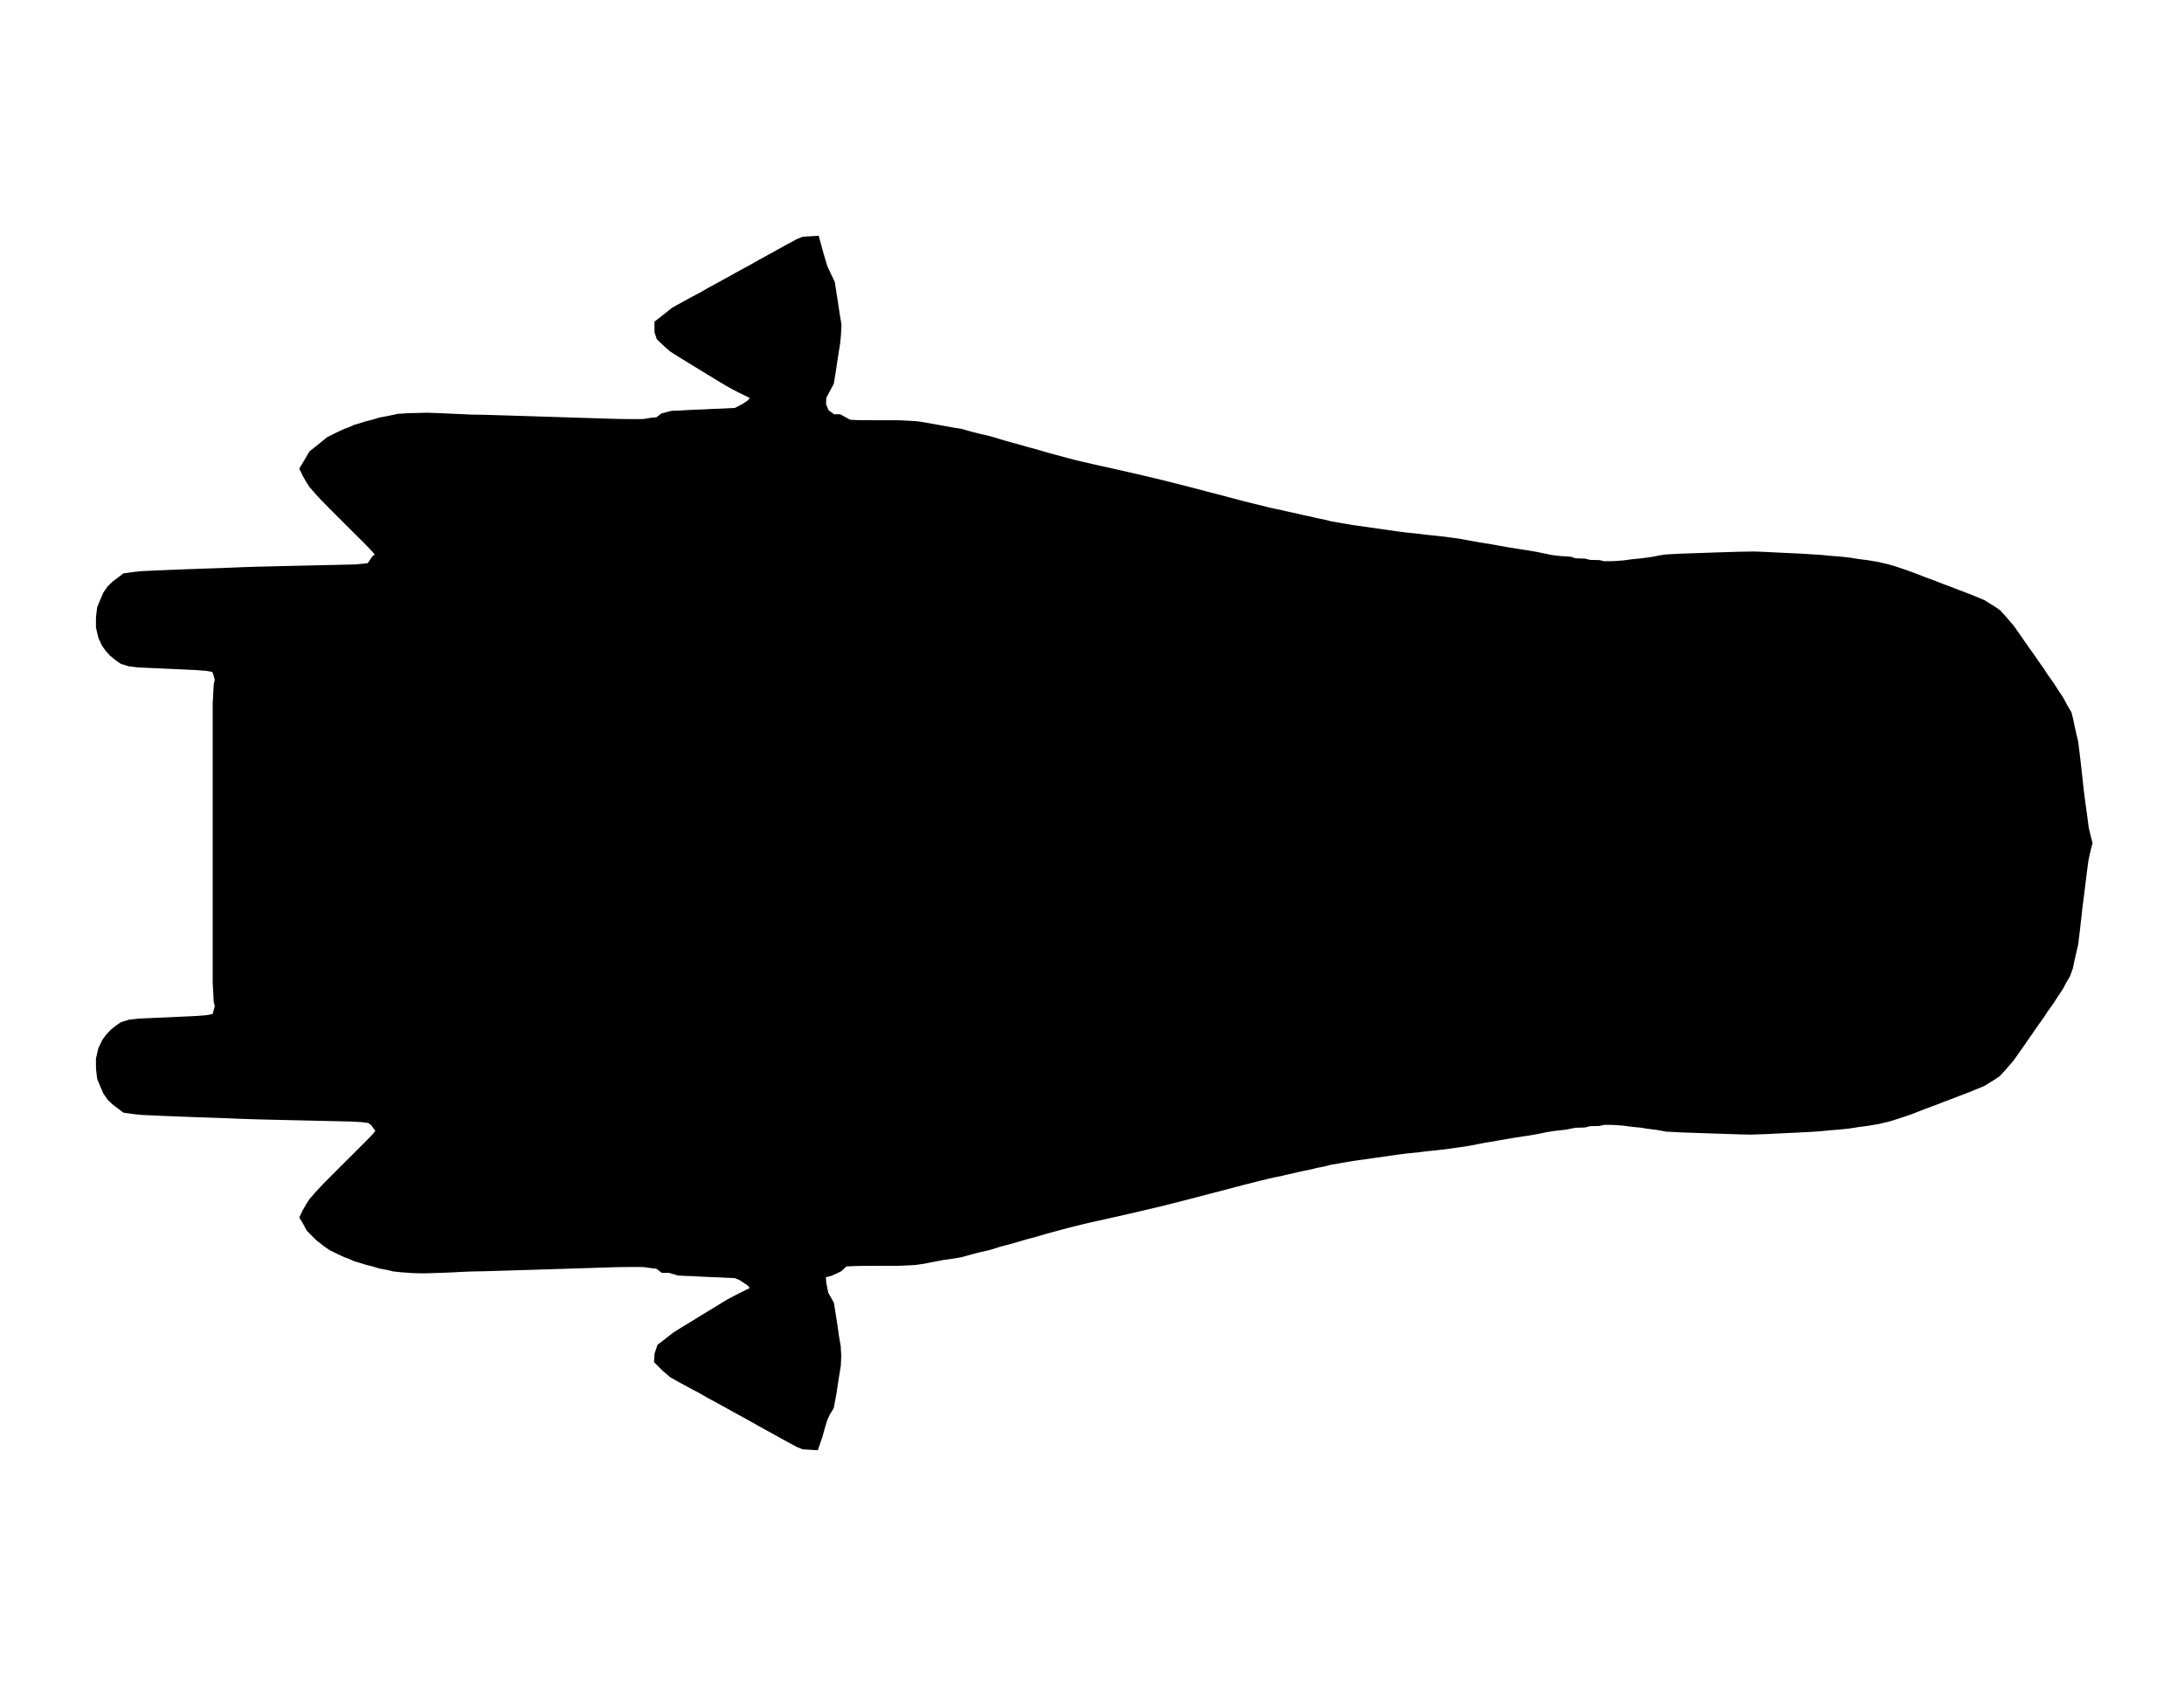 <svg viewBox="0 0 1000 772" version="1.1" xmlns="http://www.w3.org/2000/svg" xmlns:xlink="http://www.w3.org/1999/xlink" xml:space="preserve" style="fill-rule:evenodd;clip-rule:evenodd;stroke-miterlimit:1.414;">
  <path d="M925.293,478.287L926.996,475.816L928.898,473.106L931.237,469.68L934.479,465.155L936.225,462.439L937.651,460.476L939.029,458.512L941.08,455.327L943.355,451.923L944.589,449.522L946.447,446.39L947.676,442.943L948.194,440.424L949.198,435.942L950.084,432.149L950.41,429.342L950.885,425.559L951.152,423.046L951.633,418.969L951.922,416.221L952.402,412.374L953.123,406.607L954.004,399.473L954.747,393.876L955.414,390.626L956.563,386.016L955.868,383.257L954.923,379.421L954.271,374.331L953.289,367.25L952.53,361.312L952.082,356.963L951.633,353.057L951.361,350.55L950.885,346.468L950.549,343.661L950.084,339.878L949.347,336.799L948.552,333.288L947.676,329.084L947.051,326.699L945.336,323.823L943.355,320.104L941.08,316.705L939.024,313.514L937.651,311.551L936.225,309.587L934.516,306.925L932.38,303.905L929.912,300.335L927.883,297.512L926.478,295.501L923.696,291.478L922.163,289.301L920.63,287.151L919.028,285.315L917.42,283.426L914.825,280.561L912.325,278.848L910.322,277.626L908.095,276.212L905.147,274.98L902.744,273.971L899.128,272.563L896.901,271.725L892.735,270.124L890.466,269.276L888.303,268.444L885.611,267.382L881.707,265.962L877.247,264.218L872.398,262.436L870.053,261.651L867.532,260.787L863.922,259.768L859.751,258.791L855.318,258.039L850.885,257.463L846.559,256.78L842.121,256.315L837.688,255.969L833.437,255.542L830.553,255.392L826.227,255.104L822.334,254.896L819.247,254.757L815.733,254.597L809.927,254.309L807.503,254.197L803.331,254.021L796.266,254.122L793.894,254.197L790.407,254.315L787.961,254.395L784.852,254.496L780.158,254.656L776.152,254.789L772.911,254.907L769.557,255.024L766.79,255.163L762.961,255.376L760.557,255.712L756.36,256.518L751.532,257.164L747.601,257.548L743.168,258.13L738.735,258.434L734.409,258.482L732.134,257.959L727.813,257.857L725.538,257.265L721.212,257.142L718.942,256.401L714.157,256.091L710.184,255.6L703.636,254.234L699.502,253.509L696.987,253.146L694.22,252.698L690.391,252.095L685.878,251.3L681.632,250.526L677.199,249.822L672.761,249.032L668.211,248.184L664.365,247.677L661.497,247.261L657.406,246.807L652.973,246.354L648.647,245.804L644.215,245.388L639.776,244.822L635.45,244.187L631.018,243.563L626.585,242.923L622.323,242.33L619.546,241.946L616.058,241.365L613.164,240.858L609.062,240.164L606.792,239.545L602.466,238.67L600.196,238.089L595.87,237.208L593.6,236.616L588.81,235.608L586.316,234.994L583.405,234.423L580.911,233.857L578.24,233.18L573.482,232.027L569.482,231.035L567.212,230.432L562.667,229.231L559.74,228.458L557.369,227.833L554.57,227.113L551.852,226.409L547.168,225.176L543.093,224.125L540.823,223.533L536.513,222.45L532.47,221.415L528.23,220.411L525.469,219.744L520.625,218.613L516.704,217.717L514.435,217.194L509.831,216.164L507.529,215.641L504.752,215.022L501.045,214.201L496.089,213.064L492.479,212.21L487.945,211.021L483.309,209.777L479.287,208.694L475.073,207.456L472.691,206.773L470.272,206.165L467.762,205.407L462.934,204.084L459.494,203.129L454.02,201.47L451.334,200.765L449,200.253L446.303,199.586L443.435,198.839L439.707,197.772L436.839,197.361L433.106,196.689L427.258,195.627L423.001,194.88L419.914,194.384L414.702,194.085L411.876,193.941L408.175,193.936L405.259,193.925L401.595,193.92L398.642,193.909L395.032,193.893L391.939,193.839L388.788,193.658L384.339,191.188L381.493,191.177L378.192,188.872L376.713,185.313L376.873,181.701L380.334,175.229L381.231,169.754L381.771,166.099L382.401,161.927L383.213,157.002L383.576,153.005L383.789,148.742L382.994,143.951L382.358,139.703L381.712,135.563L380.777,129.549L378.502,124.742L377.391,122.384L376.606,119.796L375.447,115.789L373.733,109.509L367.821,109.882L365.497,110.842L363.345,112.006L360.541,113.516L356.434,115.789L353.945,117.171L350.874,118.857L347.344,120.815L344.556,122.384L342.11,123.739L337.827,126.055L334.153,128.125L329.34,130.755L325.068,133.076L321.207,135.312L316.549,137.75L314.36,138.988L312.304,140.098L308.586,142.152L304.533,145.386L301.168,148.011L301.168,151.858L302.023,154.483L305.398,157.701L307.764,159.744L311.182,161.927L313.153,163.132L317.244,165.635L319.391,166.948L321.949,168.516L325.431,170.64L327.557,171.936L329.527,173.137L332.785,175.106L335.856,176.813L337.934,177.918L340.748,179.3L345.603,181.701L343.493,184.438L340.748,186.273L336.823,188.29L334.468,188.392L328.705,188.669L326.179,188.739L322.937,188.936L318.483,189.091L314.36,189.283L311.417,189.47L307.764,189.598L303.491,190.707L301.168,192.511L298.124,192.81L294.572,193.375L290.15,193.397L285.771,193.37L281.375,193.285L278.999,193.215L274.779,193.082L272.163,193.002L268.184,192.874L265.332,192.788L261.588,192.666L258.517,192.57L254.987,192.458L251.718,192.356L248.391,192.255L245.25,192.153L241.795,192.047L238.826,191.951L235.199,191.844L232.39,191.753L228.598,191.641L225.949,191.556L222.002,191.444L219.476,191.39L215.406,191.326L213.019,191.204L208.811,191.017L203.764,190.798L200.052,190.633L195.614,190.478L191.181,190.595L186.855,190.681L182.422,190.985L177.989,191.913L173.936,192.676L171.206,193.535L167.788,194.4L165.086,195.248L162.629,195.974L160.466,196.966L158.196,197.783L156.033,198.78L153.854,199.837L150.57,201.47L147.691,203.839L142.836,207.702L140.145,212.306L138.729,214.654L139.92,217.114L141.41,219.755L142.836,221.991L145.299,224.84L148.028,227.833L151.771,231.627L154.565,234.423L161.166,241.018L164.963,244.801L167.783,247.608L171.495,251.444L173.727,254.197L171.639,255.739L169.225,259.282L166.571,259.586L162.629,259.949L157.828,260.056L154.335,260.136L150.928,260.216L148.033,260.28L143.99,260.376L136.999,260.531L129.944,260.696L125.917,260.787L123.46,260.845L117.682,260.995L115.006,261.075L111.807,261.176L107.529,261.347L103.256,261.528L100.255,261.63L96.66,261.758L93.429,261.865L90.065,261.982L87.095,262.089L83.463,262.227L80.745,262.329L76.868,262.484L74.389,262.59L70.272,262.772L65.177,263.001L61.513,263.364L57.08,263.994L55.19,265.445L52.599,267.382L50.479,269.425L48.631,272.072L46.885,276.132L45.961,278.4L45.448,282.722L45.437,287.151L46.468,291.579L48.108,295.047L49.512,297L51.456,299.161L53.94,301.162L55.894,302.544L59.243,303.627L63.676,304.134L68.109,304.332L72.435,304.524L76.868,304.721L81.3,304.924L85.626,305.121L90.065,305.335L94.497,305.676L98.316,306.348L99.192,308.691L99.891,311.273L99.341,313.514L99.123,317.943L98.888,322.265L98.888,449.762L99.123,454.084L99.341,458.512L99.891,460.753L99.197,463.341L98.481,465.63L94.497,466.356L90.065,466.697L85.626,466.905L81.3,467.108L76.868,467.311L72.435,467.508L68.109,467.7L63.676,467.898L59.243,468.399L55.894,469.488L53.945,470.865L51.782,472.551L49.512,475.026L48.113,476.979L46.468,480.448L45.437,484.876L45.448,489.305L45.961,493.627L46.879,495.894L48.631,499.955L50.479,502.607L52.599,504.65L55.19,506.582L57.08,508.038L61.513,508.663L65.171,509.031L68.055,509.159L72.755,509.367L76.868,509.549L79.597,509.655L83.463,509.805L86.433,509.911L90.065,510.05L93.296,510.157L96.66,510.274L99.715,510.381L103.256,510.504L105.868,510.616L109.852,510.786L115.022,510.957L117.671,511.037L122.579,511.16L125.815,511.24L129.362,511.32L135.53,511.464L141.758,511.603L148.028,511.747L150.933,511.816L154.335,511.891L157.833,511.971L160.669,512.035L165.225,512.275L169.225,512.755L171.11,514.212L173.733,517.83L172.008,520.076L169.225,522.978L165.438,526.751L162.629,529.557L158.837,533.34L156.033,536.136L152.241,539.935L149.438,542.758L145.774,546.664L142.836,550.041L141.416,552.272L139.92,554.913L138.729,557.373L140.145,559.72L141.608,562.527L145.87,566.827L149.438,569.586L151.788,571.187L156.033,573.252L158.196,574.249L160.466,575.06L162.629,576.058L165.081,576.779L167.783,577.632L171.206,578.491L173.936,579.35L177.989,580.113L180.259,580.684L184.585,581.132L189.018,581.437L193.451,581.554L197.777,581.458L202.215,581.303L206.69,581.127L211.193,580.892L215.406,580.706L217.933,580.652L222.002,580.588L224.657,580.498L228.598,580.385L231.407,580.295L235.199,580.183L238.163,580.092L241.795,579.98L244.935,579.884L248.391,579.777L251.665,579.676L254.987,579.569L258.079,579.478L261.588,579.366L264.483,579.281L268.184,579.158L270.875,579.078L274.779,578.95L277.258,578.881L281.375,578.742L285.771,578.662L290.15,578.635L294.572,578.657L297.349,579.041L301.168,579.516L303.491,581.319L306.589,581.319L310.707,582.562L314.36,582.744L317.148,582.835L320.961,583.043L326.184,583.293L328.705,583.363L333.795,583.619L336.791,583.736L339.557,584.932L343.488,587.594L345.614,590.331L342.345,591.921L337.939,594.109L335.851,595.224L333.629,596.393L329.533,598.895L327.557,600.096L325.431,601.392L321.954,603.51L319.38,605.09L317.249,606.397L314.36,608.163L311.193,610.1L309.104,611.439L305.398,614.326L302.322,616.69L301.168,620.174L300.997,623.119L304.463,626.582L307.764,629.41L312.304,631.934L314.36,633.044L316.549,634.276L320.758,636.464L325.068,638.95L327.557,640.279L332.63,643.053L336.08,644.98L340.748,647.535L344.556,649.648L347.344,651.212L350.581,653.01L353.945,654.856L356.434,656.238L359.062,657.711L363.345,660.026L365.497,661.19L367.821,662.145L373.396,662.491L375.089,657.588L376.521,652.487L377.391,649.648L378.507,647.29L380.334,644.179L381.498,637.979L382.075,634.02L382.732,629.874L383.501,625.211L383.677,620.953L383.464,616.69L382.684,612.096L382.102,608.003L381.418,603.51L380.377,596.985L377.797,592.434L376.793,587.274L376.617,583.736L380.334,582.728L384.339,580.839L386.93,578.422L391.939,578.187L395.037,578.134L398.642,578.118L401.595,578.112L405.259,578.102L408.175,578.096L411.871,578.086L414.702,577.947L418.867,577.75L423.012,577.147L425.917,576.554L431.461,575.503L435.782,574.895L439.707,574.255L442.57,573.465L446.303,572.441L449,571.774L451.328,571.267L453.625,570.68L457.759,569.351L461.663,568.348L466.096,567.084L470.272,565.867L472.691,565.259L475.073,564.57L478.337,563.621L481.156,562.826L485.883,561.55L490.823,560.254L495.464,559.117L499.08,558.264L503.102,557.373L505.676,556.802L509.051,556.044L512.272,555.324L516.704,554.315L520.625,553.419L523.231,552.794L528.23,551.621L531.781,550.783L535.947,549.726L538.66,549.049L543.093,547.902L547.173,546.85L549.796,546.157L554.57,544.919L557.374,544.193L559.735,543.574L562.667,542.795L565.049,542.166L569.482,540.997L573.482,540.005L576.104,539.322L580.911,538.175L583.416,537.604L586.31,537.038L588.81,536.425L591.437,535.848L595.87,534.824L600.196,533.943L602.466,533.356L606.792,532.487L609.062,531.862L612.848,531.238L616.064,530.667L619.551,530.086L622.323,529.696L626.585,529.104L631.018,528.464L635.45,527.845L639.776,527.21L644.215,526.644L648.647,526.223L652.973,525.678L657.406,525.22L661.503,524.766L663.906,524.419L667.158,523.971L670.598,523.491L675.036,522.701L679.362,521.826L683.795,521.116L688.799,520.225L693.157,519.494L696.987,518.881L699.502,518.518L703.492,517.83L708.715,516.784L712.469,516.245L716.779,515.77L721.212,514.884L725.538,514.767L727.813,514.169L732.134,514.068L734.409,513.545L738.735,513.593L743.168,513.902L747.601,514.484L751.526,514.868L754.469,515.348L758.763,515.882L762.961,516.656L765.727,516.8L769.557,517.008L772.804,517.12L776.152,517.237L778.967,517.333L782.748,517.461L787.977,517.637L790.401,517.717L793.846,517.83L796.276,517.904L801.708,518.022L807.535,517.83L809.911,517.723L813.58,517.531L818.665,517.296L822.334,517.136L825.036,516.981L828.93,516.784L833.437,516.49L837.688,516.058L842.121,515.717L846.559,515.252L850.885,514.564L855.318,513.988L859.751,513.241L863.922,512.264L866.48,511.539L870.048,510.376L872.398,509.591L875.106,508.652L879.998,506.731L883.662,505.355L886.743,504.202L890.466,502.751L892.735,501.902L894.898,501.07L899.128,499.464L901.494,498.557L905.147,497.047L908.095,495.82L910.322,494.4L912.331,493.179L914.691,491.588L917.42,488.606L919.033,486.712L920.63,484.876L922.163,482.726L923.696,480.549L925.293,478.287Z" stroke="currentColor" stroke-width="3" id="voyager-deck-11" />
  <path d="M315.617,400.666L315.654,497.732C330.035,497.627 351.044,497.449 376.231,497.169L376.231,400.666L315.617,400.666ZM411.69,496.736C462.486,496.062 523.21,495.015 579.835,493.417C572.818,466.909 568.267,440.268 566.367,413.483C563.2,368.841 567.394,323.8 579.798,278.314C523.184,276.716 462.475,275.67 411.69,274.996L411.69,370.784L472.101,370.784L472.101,400.666L411.69,400.666L411.69,496.736ZM597.358,396.469C598.469,428.427 604.044,460.394 613.827,492.369C673.244,490.369 724.352,487.667 748.844,484.031C750.498,483.785 753.365,483.45 753.565,482.786C756.582,472.813 760.436,455.927 765.467,443.037C742.38,438.212 724.309,419.749 720.081,396.469L597.358,396.469ZM597.272,375.531L720.081,375.531C724.315,352.218 742.431,333.736 765.564,328.943C760.485,316.021 756.601,298.983 753.565,288.946C753.365,288.282 750.498,287.947 748.844,287.701C724.342,284.063 673.202,281.361 613.753,279.36C603.535,311.406 598.127,343.464 597.272,375.531ZM315.606,370.784L376.231,370.784L376.231,274.564C352.266,274.297 332.084,274.123 317.794,274.016L315.57,273.999L315.606,370.784ZM294.696,518.806L294.696,252.927C294.696,252.927 686.397,258.916 748.844,268.449C753.256,269.122 766.659,269.738 767.73,272.6C773.905,289.101 777.536,327.803 781.37,327.223L781.37,327.856C811.764,329.861 835.797,355.126 835.797,386C835.797,416.874 811.764,442.139 781.37,444.144L781.37,444.509C777.536,443.929 773.905,482.631 767.73,499.132C766.659,501.994 753.256,502.61 748.844,503.283C686.396,512.817 294.696,518.806 294.696,518.806Z" stroke="currentColor" stroke-width="2" id="hallway"/>
  <path d="M315.57,273.999h60.606v48.439h-60v-48Z" id="room-145" stroke="currentColor" name="Crew Quarters"/>
<path d="M315.57,370.784L315.57,322.345L376.176,322.345L376.176,370.784L315.57,370.784Z" id="room-146" stroke="currentColor" name="Crew Quarters"/>
<path d="M357.498,449.285L315.57,449.285L315.57,400.708L376.176,400.708L376.176,449.285L357.498,449.285Z" id="room-147" stroke="currentColor" name="Crew Quarters"/>
<path d="M345.873,497.631L315.57,497.631L315.57,449.285L376.176,449.285L376.176,497.631L345.873,497.631Z" id="room-148" stroke="currentColor" name="Crew Quarters"/>
<path d="M411.495,273.999h60.606v48.439h-60v-48Z" id="room-149" stroke="currentColor" name="Crew Quarters"/>
<path d="M411.495,370.784L411.495,322.345L472.101,322.345L472.101,370.784L411.495,370.784Z" id="room-150" stroke="currentColor" name="Crew Quarters"/>
<path d="M453.423,449.285L411.495,449.285L411.495,400.708L472.101,400.708L472.101,449.285L453.423,449.285Z" id="room-151" stroke="currentColor" name="Crew Quarters"/>
<path d="M441.798,497.631L411.495,497.631L411.495,449.285L472.101,449.285L472.101,497.631L441.798,497.631Z" id="room-152" stroke="currentColor" name="Crew Quarters"/>
<path d="M751.31,514.847L747.601,514.484L743.168,513.902L738.735,513.593L734.409,513.545L732.134,514.068L727.813,514.169L725.538,514.767L723.853,514.813L720.171,514.467L716.493,513.994L712.141,513.459L707.114,513.027L701.082,512.455L698.074,511.828L694.721,511.143L690.724,510.922L688.36,510.726L684.363,510.927L681.999,511.03L678.002,511.19L677.773,511.198L677.773,508.551C689.244,507.995 699.822,507.418 709.265,506.823L712.192,507.1L716.984,507.512L721.133,508.023L724.639,508.474L728.774,508.861L732.963,509.22L736.768,509.362L739.027,509.421L742.837,509.357L745.091,509.352L748.902,509.161L751.156,509.072L754.966,508.788L758.138,508.44L761.03,508.13L766.893,507.277L771.038,506.33L773.164,505.683L776.12,504.966L779.228,504.167L781.811,503.681L785.293,503.082L789.486,502.464L793.95,501.802L797.426,501.537L799.651,501.424L802.273,501.243L808.234,500.468L811.048,500.203L813.901,500.065L817.475,500.036L819.67,499.943L824.443,499.933L827.753,499.899L830.007,499.879L833.817,499.786L836.076,499.702L839.881,499.545L842.14,499.437L845.946,499.256L848.205,499.011L852.015,498.618L854.269,498.299L858.079,497.76L860.333,497.421L864.144,496.852L867.851,496.244L870.208,495.886L872.428,495.513L875.197,495.076L877.745,494.679L880.093,494.311L882.342,493.987L884.595,493.624L888.406,492.991L890.665,492.55L894.47,491.76L896.817,490.867L900.535,489.449L902.936,487.669L906.604,484.779L908.435,482.954L910.08,481.08L912.668,477.999L915.59,474.482L917.029,472.5L918.404,470.837L919.99,468.762L923.049,464.778L924.797,462.428L926.515,460.226L928.774,457.307L930.866,454.491L932.182,452.656L933.636,450.336L934.912,448.339L936.464,445.508L937.441,443.031L938.364,440.539L938.811,438.282L939.548,434.475L939.926,432.224L940.569,428.417L940.952,426.165L941.6,422.358L942.209,418.826L942.651,416.299L943.392,411.972L944.1,407.979L944.782,404.177L945.214,401.925L945.931,398.119L946.319,395.862L946.972,392.06L947.296,389.847L947.63,387.601L947.63,384.402L947.296,382.155L946.972,379.938L946.584,377.686L945.931,373.879L945.499,371.627L944.782,367.821L944.183,364.49L943.692,361.762L942.995,357.675L942.209,353.177L941.6,349.64L941.217,347.388L940.569,343.581L940.191,341.324L939.548,337.522L939.096,335.266L938.364,331.464L937.441,328.967L936.464,326.489L934.912,323.664L933.631,321.662L932.182,319.342L930.866,317.507L928.774,314.691L926.515,311.772L924.797,309.569L923.049,307.224L921.168,304.904L918.733,301.656L917.029,299.498L915.59,297.516L913.552,295.102L911.023,292.129L908.435,289.044L906.604,287.219L904.252,285.399L901.188,282.985L898.595,281.808L894.47,280.238L892.216,279.801L888.406,279.011L886.147,278.648L882.342,278.016L880.088,277.687L877.75,277.319L875.187,276.926L872.428,276.485L870.208,276.117L867.846,275.754L864.144,275.151L861.885,274.812L858.079,274.238L855.821,273.919L852.015,273.38L849.756,273.139L845.946,272.742L843.692,272.634L839.881,272.452L837.628,272.369L833.817,272.212L831.558,272.192L827.753,272.099L825.008,272.089L821.688,272.05L817.48,271.967L813.901,271.937L811.053,271.795L808.234,271.53L804.026,271.138L800.849,270.515L797.426,270.461L794.789,270.132L791.357,269.96L787.34,269.411L783.265,268.552L779.228,267.831L776.272,267.081L773.164,266.315L771.038,265.673L767.429,264.804L762.828,264.088L758.703,263.646L754.966,263.21L752.707,263.126L748.902,262.837L746.643,262.832L742.837,262.641L740.579,262.7L736.768,262.636L734.514,262.783L730.704,262.925L726.702,263.288L721.801,263.887L718.575,264.314L713.35,264.804L711.147,265.029C701.235,264.391 690.012,263.775 677.773,263.181L677.773,260.808L679.63,260.883L681.999,260.965L685.991,261.166L688.36,261.274L692.352,261.052L694.721,260.857L698.672,260.085L702.973,259.416L708.33,258.87L713.81,258.356L717.194,257.908L722.334,257.28L723.225,257.2L725.538,257.265L727.813,257.857L732.134,257.959L734.409,258.482L738.735,258.434L743.168,258.13L747.601,257.548L751.401,257.177L751.982,257.198L755.902,257.656L760.228,258.119L765.055,258.87L768.841,259.781L771.071,260.455L774.331,261.258L777.432,262.046L781.666,262.802L785.941,263.702L790.154,264.279L793.755,264.459L796.521,264.804L800.111,264.86L803.443,265.514L807.857,265.925L810.814,266.203L813.801,266.353L817.556,266.384L821.971,266.471L825.452,266.512L828.332,266.522L832.324,266.62L834.693,266.641L838.69,266.805L841.054,266.893L845.051,267.083L847.415,267.197L851.412,267.613L853.782,267.865L857.773,268.432L860.143,268.766L864.135,269.368L866.504,269.723L870.388,270.356L872.865,270.737L875.193,271.123L878.088,271.586L880.777,271.998L883.228,272.384L885.593,272.728L889.584,273.392L891.954,273.773L895.951,274.601L898.315,275.06L902.642,276.706L905.361,277.941L908.575,280.473L911.042,282.382L912.964,284.296L915.678,287.533L918.331,290.652L920.468,293.183L921.978,295.262L923.765,297.527L926.32,300.933L928.292,303.367L930.126,305.827L931.929,308.137L934.298,311.199L936.492,314.153L937.873,316.078L939.392,318.512L940.737,320.611L942.364,323.575L943.389,326.174L944.358,328.793L945.125,332.781L945.599,335.148L946.274,339.136L946.67,341.503L947.35,345.497L947.752,347.859L948.391,351.569L949.215,356.288L949.946,360.574L950.461,363.435L951.09,366.929L951.842,370.923L952.295,373.284L952.98,377.278L953.387,379.64L953.727,381.966L954.077,384.322L954.077,387.678L953.727,390.034L953.387,392.355L952.702,396.343L952.295,398.71L951.543,402.704L951.09,405.066L950.374,409.054L949.632,413.242L948.854,417.781L948.391,420.431L947.752,424.136L947.072,428.13L946.67,430.491L945.995,434.485L945.599,436.847L944.826,440.84L944.358,443.207L943.389,445.821L942.364,448.42L940.737,451.389L939.397,453.483L937.873,455.917L936.492,457.842L934.298,460.796L931.929,463.858L930.126,466.168L928.292,468.633L925.083,472.811L923.42,474.988L921.978,476.733L920.468,478.812L917.404,482.501L914.689,485.733L912.964,487.699L911.042,489.613L907.195,492.644L904.676,494.512L900.777,495.999L898.315,496.935L894.323,497.764L891.954,498.227L887.957,498.891L885.593,499.272L883.234,499.611L880.772,499.997L878.098,500.414L875.193,500.872L872.865,501.263L870.393,501.639L866.504,502.277L862.507,502.874L860.143,503.229L856.146,503.795L853.782,504.129L849.785,504.541L847.415,504.798L843.423,504.989L841.054,505.102L837.062,505.267L834.693,505.354L830.696,505.452L828.332,505.472L824.86,505.509L819.854,505.519L817.551,505.617L813.801,505.647L810.809,505.792L807.857,506.069L801.604,506.882L798.854,507.073L796.521,507.191L792.874,507.469L788.192,508.164L783.793,508.812L780.141,509.44L777.432,509.949L774.172,510.788L771.071,511.539L768.841,512.219L764.493,513.212L758.343,514.107L755.31,514.431L751.982,514.797L751.31,514.847Z" id="room-153" stroke="currentColor" name="Escape Pods"/>
<path d="M711.147,265.029L713.35,264.804L718.575,264.314L721.801,263.887L726.702,263.288L730.704,262.925L734.514,262.783L736.768,262.636L740.579,262.7L742.837,262.641L746.643,262.832L748.902,262.837L752.707,263.126L754.966,263.21L758.703,263.646L762.828,264.088L767.429,264.804L771.038,265.673L773.164,266.315L776.272,267.081L779.228,267.831L783.265,268.552L787.34,269.411L791.357,269.96L794.789,270.132L797.426,270.461L800.849,270.515L804.026,271.138L808.234,271.53L811.053,271.795L813.901,271.937L817.48,271.967L821.688,272.05L825.008,272.089L827.753,272.099L831.558,272.192L833.817,272.212L837.628,272.369L839.881,272.452L843.692,272.634L845.946,272.742L849.756,273.139L852.015,273.38L855.821,273.919L858.079,274.238L861.885,274.812L864.144,275.151L867.846,275.754L870.208,276.117L872.428,276.485L875.187,276.926L877.75,277.319L880.088,277.687L882.342,278.016L886.147,278.648L888.406,279.011L892.216,279.801L894.47,280.238L898.595,281.808L901.188,282.985L904.252,285.399L906.604,287.219L908.435,289.044L911.023,292.129L913.552,295.102L915.59,297.516L917.029,299.498L918.733,301.656L921.168,304.904L923.049,307.224L924.797,309.569L926.515,311.772L928.774,314.691L930.866,317.507L932.182,319.342L933.631,321.662L934.912,323.664L936.464,326.489L937.441,328.967L938.364,331.464L939.096,335.266L939.548,337.522L940.191,341.324L940.569,343.581L941.217,347.388L941.6,349.64L942.209,353.177L942.995,357.675L943.692,361.762L944.183,364.49L944.782,367.821L945.499,371.627L945.931,373.879L946.584,377.686L946.972,379.938L947.296,382.155L947.63,384.402L947.63,387.601L947.296,389.847L946.972,392.06L946.319,395.862L945.931,398.119L945.214,401.925L944.782,404.177L944.1,407.979L943.392,411.972L942.651,416.299L942.209,418.826L941.6,422.358L940.952,426.165L940.569,428.417L939.926,432.224L939.548,434.475L938.811,438.282L938.364,440.539L937.441,443.031L936.464,445.508L934.912,448.339L933.636,450.336L932.182,452.656L930.866,454.491L928.774,457.307L926.515,460.226L924.797,462.428L923.049,464.778L919.99,468.762L918.404,470.837L917.029,472.5L915.59,474.482L912.668,477.999L910.08,481.08L908.435,482.954L906.604,484.779L902.936,487.669L900.535,489.449L896.817,490.867L894.47,491.76L890.665,492.55L888.406,492.991L884.595,493.624L882.342,493.987L880.093,494.311L877.745,494.679L875.197,495.076L872.428,495.513L870.208,495.886L867.851,496.244L864.144,496.852L860.333,497.421L858.079,497.76L854.269,498.299L852.015,498.618L848.205,499.011L845.946,499.256L842.14,499.437L839.881,499.545L836.076,499.702L833.817,499.786L830.007,499.879L827.753,499.899L824.443,499.933L819.67,499.943L817.475,500.036L813.901,500.065L811.048,500.203L808.234,500.468L802.273,501.243L799.651,501.424L797.426,501.537L793.95,501.802L789.486,502.464L785.293,503.082L781.811,503.681L779.228,504.167L776.12,504.966L773.164,505.683L771.038,506.33L766.893,507.277L761.03,508.13L758.138,508.44L754.966,508.788L751.156,509.072L748.902,509.161L745.091,509.352L742.837,509.357L739.027,509.421L736.768,509.362L732.963,509.22L728.774,508.861L724.639,508.474L721.133,508.023L716.984,507.512L712.192,507.1L709.265,506.823C726.984,505.707 740.708,504.525 748.844,503.283C753.256,502.61 766.659,501.994 767.73,499.132C773.905,482.631 777.536,443.929 781.37,444.509L781.37,444.144C811.764,442.139 835.797,416.874 835.797,386C835.797,355.126 811.764,329.861 781.37,327.856L781.37,327.223C777.536,327.803 773.905,289.101 767.73,272.6C766.659,269.738 753.256,269.122 748.844,268.449C740.998,267.251 727.956,266.109 711.147,265.029Z" id="room-154" stroke="currentColor" name="Escape Pod Control Room"/>
<path d="M294.696,518.806L501,514.252L501,553.016L327.382,574.453L294.696,574.453L294.696,518.806Z" id="room-155" stroke="currentColor" name="Engineering Training Center"/>
<path d="M597.272,375.531L720.081,375.531C724.315,352.218 742.431,333.736 765.564,328.943C760.485,316.021 756.601,298.983 753.565,288.946C753.365,288.282 750.498,287.947 748.844,287.701C724.342,284.063 673.202,281.361 613.753,279.36C603.535,311.406 598.127,343.464 597.272,375.531Z" id="room-156" stroke="currentColor" name="Laser Cannon Power Generator"/>
<path d="M597.272,396.102L720.081,396.102C724.315,419.415 742.431,437.896 765.564,442.69C760.485,455.611 756.601,472.649 753.565,482.687C753.365,483.351 750.498,483.686 748.844,483.931C724.342,487.569 673.202,490.272 613.753,492.272C603.535,460.226 598.127,428.169 597.272,396.102Z" id="room-157" stroke="currentColor" name="Robotics Lab"/>
<path d="M472.101,495.814L472.101,275.918C507.312,276.53 544.358,277.314 579.798,278.314C559.952,351.092 561.123,422.73 579.835,493.417C544.383,494.418 507.324,495.202 472.101,495.814Z" id="room-158" stroke="currentColor" name="Laser Cannon Control"/>
<path d="M294.696,291.271L294.696,480.729C276.525,469.911 263.093,431.601 263.093,386C263.093,340.399 276.525,302.089 294.696,291.271Z" id="room-159" stroke="currentColor" name="Engineering Observation Center"/>
<path d="M161.739,237.655L155.679,209.825L294.696,209.825L294.696,291.271C276.525,302.089 263.093,340.399 263.093,386C263.093,431.601 276.525,469.911 294.696,480.729L294.696,562.175L155.679,562.175L161.129,534.675L161.484,534.32L164.288,531.524L168.08,527.741L170.889,524.934L174.676,521.162L177.458,518.259L179.183,516.013L176.561,512.395L174.676,510.939L170.675,510.459L166.12,510.218L163.284,510.154L161.129,510.105L155.679,492.387L109.419,492.387L109.419,279.345L155.679,279.345L161.739,262.224L163.889,262.175L168.69,262.068L172.631,261.705L175.286,261.401L177.7,257.858L179.788,256.316L177.555,253.563L173.844,249.727L171.024,246.92L167.226,243.137L161.739,237.655Z" id="room-194" stroke="currentColor" name="Lower Main Engineering"/>
</svg>